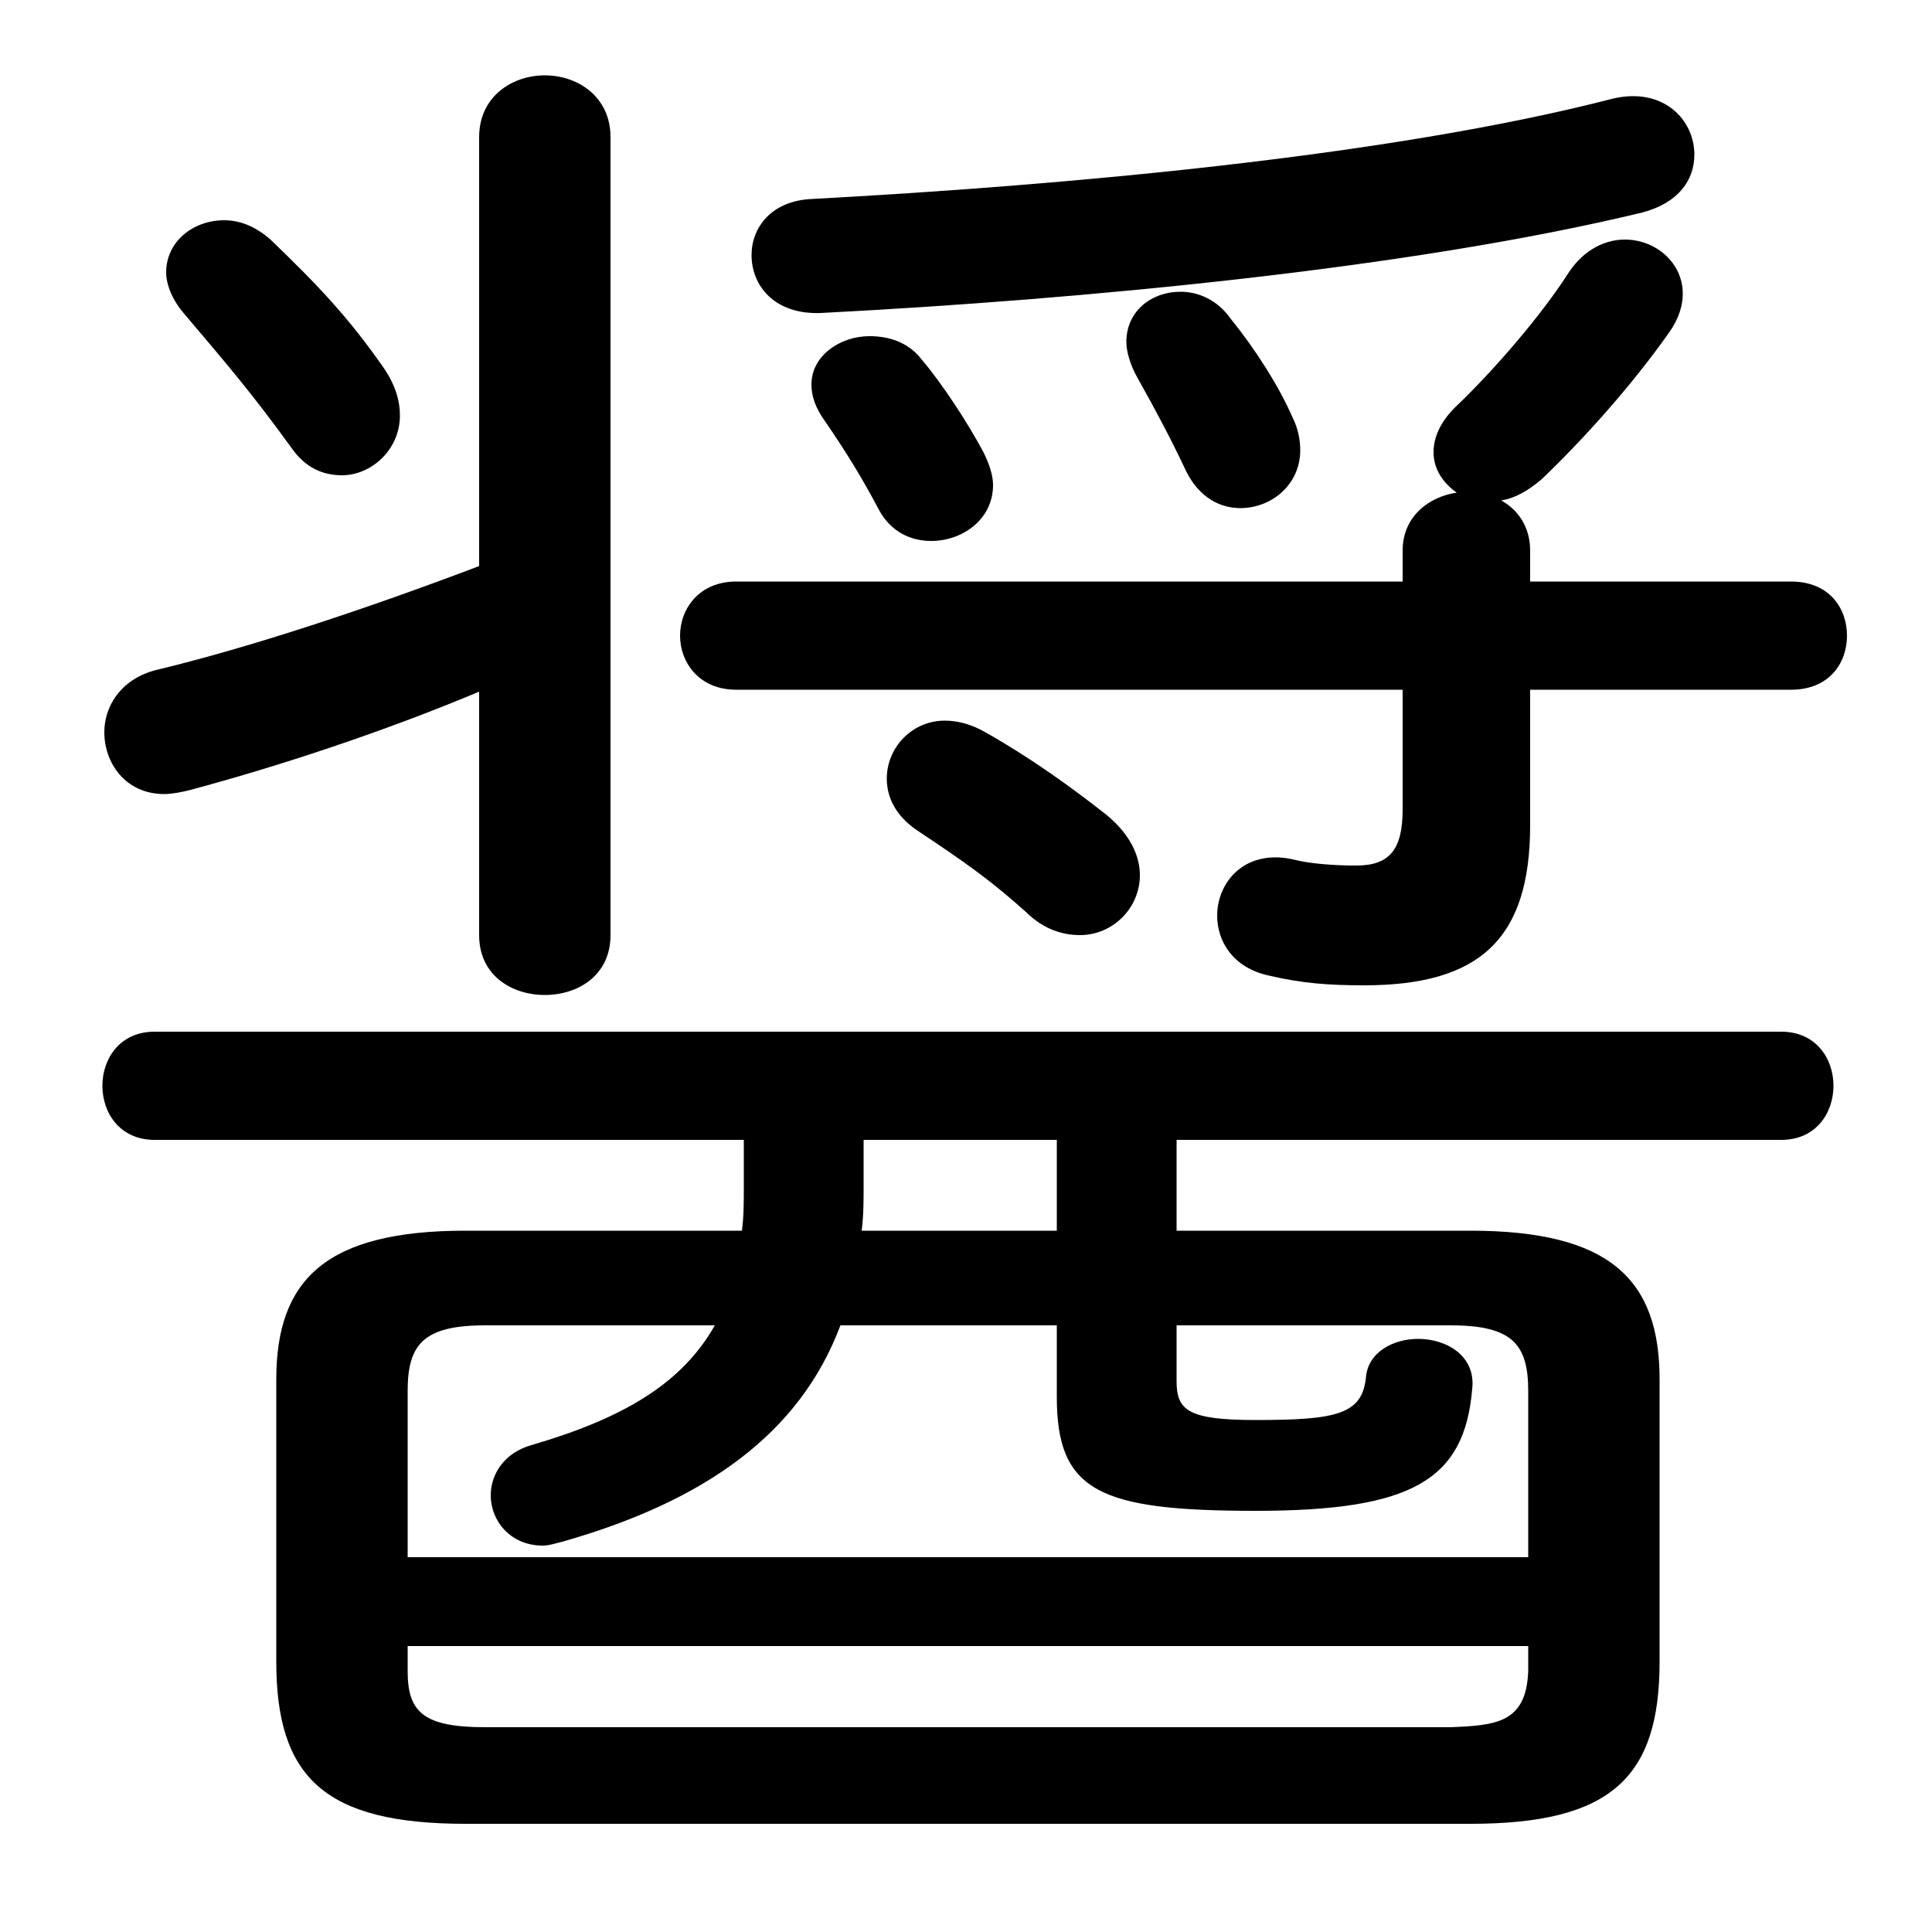 <svg xmlns="http://www.w3.org/2000/svg" viewBox="0 -44.0 50.0 50.0">
    <rect x="0" y="-44.0" width="50.0" height="50.0" fill="#808080" stroke="none"/>
    <g transform="scale(1, -1)">
        <!-- ボディの枠 -->
        <rect x="0" y="-6.0" width="50.0" height="50.0"
            stroke="white" fill="white"/>
        <!-- グリフ座標系の原点 -->
        <circle cx="0" cy="0" r="5" fill="white"/>
        <!-- グリフのアウトライン -->
        <g style="fill:black;stroke:#000000;stroke-width:0;stroke-linecap:round;stroke-linejoin:round;">
        <path d="M 12.05 12.15 C 8.45 12.15 7.15 10.9 7.15 8.3 L 7.15 1.0 C 7.15 -2.0 8.4 -3.2 12.05 -3.2 L 38.05 -3.2 C 41.7 -3.2 42.95 -2.0 42.95 1.0 L 42.95 8.3 C 42.95 10.9 41.65 12.15 38.05 12.15 L 30.45 12.15 L 30.45 14.5 L 46.1 14.5 C 47.0 14.5 47.45 15.2 47.45 15.9 C 47.45 16.6 47.0 17.3 46.1 17.3 L 4.0 17.3 C 3.1 17.3 2.65 16.6 2.65 15.9 C 2.65 15.2 3.1 14.5 4.0 14.5 L 19.25 14.5 L 19.25 13.3 C 19.25 12.9 19.25 12.5 19.2 12.15 Z M 18.5 9.7 C 17.65 8.2 16.15 7.3 13.75 6.6 C 13.05 6.4 12.7 5.85 12.7 5.3 C 12.7 4.65 13.2 4.0 14.05 4.0 C 14.2 4.0 14.35 4.05 14.55 4.1 C 18.25 5.15 20.7 6.9 21.75 9.7 L 27.35 9.7 L 27.35 7.85 C 27.35 5.4 28.45 4.9 32.5 4.9 C 36.55 4.9 37.9 5.7 38.1 8.05 C 38.2 8.9 37.45 9.35 36.7 9.35 C 36.05 9.35 35.4 9.0 35.35 8.35 C 35.25 7.4 34.6 7.25 32.5 7.25 C 30.75 7.25 30.45 7.5 30.45 8.25 L 30.45 9.7 L 37.55 9.7 C 39.15 9.7 39.55 9.2 39.55 8.0 L 39.55 3.7 L 10.55 3.7 L 10.55 8.0 C 10.55 9.2 10.95 9.7 12.55 9.7 Z M 22.3 12.15 C 22.35 12.55 22.35 12.9 22.35 13.3 L 22.35 14.5 L 27.35 14.5 L 27.35 12.15 Z M 12.55 -0.7 C 10.95 -0.7 10.55 -0.3 10.55 0.75 L 10.55 1.4 L 39.55 1.4 L 39.55 0.75 C 39.5 -0.6 38.7 -0.65 37.55 -0.7 Z M 12.4 29.35 C 9.5 28.25 6.5 27.25 4.0 26.65 C 3.1 26.4 2.7 25.7 2.7 25.05 C 2.7 24.25 3.25 23.45 4.25 23.45 C 4.45 23.45 4.7 23.5 4.9 23.55 C 7.15 24.15 9.9 25.05 12.4 26.1 L 12.4 19.8 C 12.4 18.75 13.25 18.25 14.1 18.25 C 14.95 18.25 15.8 18.75 15.8 19.8 L 15.8 40.45 C 15.8 41.5 14.95 42.05 14.1 42.05 C 13.25 42.05 12.4 41.5 12.4 40.45 Z M 36.3 26.15 L 36.3 23.05 C 36.3 22.0 35.95 21.6 35.1 21.6 C 34.5 21.6 33.9 21.65 33.5 21.75 C 32.25 22.05 31.5 21.2 31.5 20.3 C 31.5 19.65 31.9 18.95 32.85 18.75 C 33.7 18.55 34.4 18.5 35.3 18.5 C 38.3 18.5 39.6 19.7 39.6 22.65 L 39.6 26.15 L 46.35 26.15 C 47.35 26.15 47.8 26.85 47.8 27.55 C 47.8 28.25 47.35 28.95 46.35 28.95 L 39.6 28.95 L 39.6 29.75 C 39.6 30.35 39.3 30.8 38.85 31.05 C 39.2 31.1 39.55 31.3 39.9 31.6 C 41.0 32.65 42.25 34.05 43.2 35.4 C 43.45 35.75 43.55 36.1 43.55 36.4 C 43.55 37.2 42.85 37.8 42.05 37.8 C 41.55 37.8 41.0 37.55 40.6 36.95 C 39.9 35.85 38.65 34.4 37.65 33.45 C 37.25 33.05 37.1 32.65 37.1 32.3 C 37.1 31.85 37.35 31.5 37.7 31.25 C 37.0 31.15 36.3 30.65 36.3 29.75 L 36.3 28.95 L 19.05 28.95 C 18.1 28.95 17.6 28.25 17.6 27.55 C 17.6 26.85 18.1 26.15 19.05 26.15 Z M 7.0 37.8 C 6.6 38.15 6.2 38.3 5.8 38.3 C 5.0 38.3 4.3 37.75 4.3 36.95 C 4.3 36.65 4.45 36.25 4.75 35.9 C 5.85 34.6 6.5 33.85 7.55 32.4 C 7.9 31.9 8.35 31.7 8.85 31.7 C 9.6 31.7 10.35 32.35 10.35 33.25 C 10.35 33.6 10.25 34.0 9.95 34.45 C 9.05 35.75 8.25 36.6 7.0 37.8 Z M 25.5 25.05 C 25.15 25.25 24.8 25.35 24.45 25.35 C 23.6 25.35 22.95 24.65 22.95 23.85 C 22.95 23.4 23.15 22.9 23.75 22.5 C 24.95 21.7 25.6 21.25 26.55 20.4 C 27.0 19.95 27.5 19.8 27.95 19.8 C 28.8 19.8 29.5 20.5 29.5 21.35 C 29.5 21.85 29.25 22.4 28.65 22.9 C 27.7 23.65 26.65 24.4 25.5 25.05 Z M 31.85 35.75 C 31.5 36.25 31.0 36.45 30.55 36.45 C 29.8 36.45 29.15 35.95 29.15 35.15 C 29.15 34.9 29.25 34.55 29.45 34.2 C 29.9 33.4 30.3 32.65 30.7 31.8 C 31.05 31.1 31.6 30.85 32.1 30.85 C 32.9 30.85 33.65 31.45 33.65 32.35 C 33.65 32.6 33.6 32.9 33.45 33.2 C 33.1 34.0 32.5 34.95 31.85 35.75 Z M 23.85 34.7 C 23.5 35.15 23.0 35.3 22.5 35.3 C 21.75 35.3 21.0 34.8 21.0 34.05 C 21.0 33.75 21.1 33.45 21.35 33.1 C 21.9 32.3 22.3 31.65 22.75 30.8 C 23.05 30.25 23.55 30.0 24.1 30.0 C 24.9 30.0 25.7 30.55 25.7 31.45 C 25.7 31.7 25.6 32.0 25.45 32.3 C 25.05 33.05 24.4 34.05 23.85 34.7 Z M 41.75 41.45 C 35.95 39.95 27.5 39.2 21.0 38.85 C 19.95 38.8 19.45 38.1 19.45 37.4 C 19.45 36.6 20.05 35.85 21.25 35.9 C 28.0 36.25 36.5 37.05 42.5 38.5 C 43.45 38.75 43.85 39.35 43.85 40.0 C 43.85 40.9 43.05 41.75 41.75 41.45 Z"/>
    </g>
    </g>
</svg>

